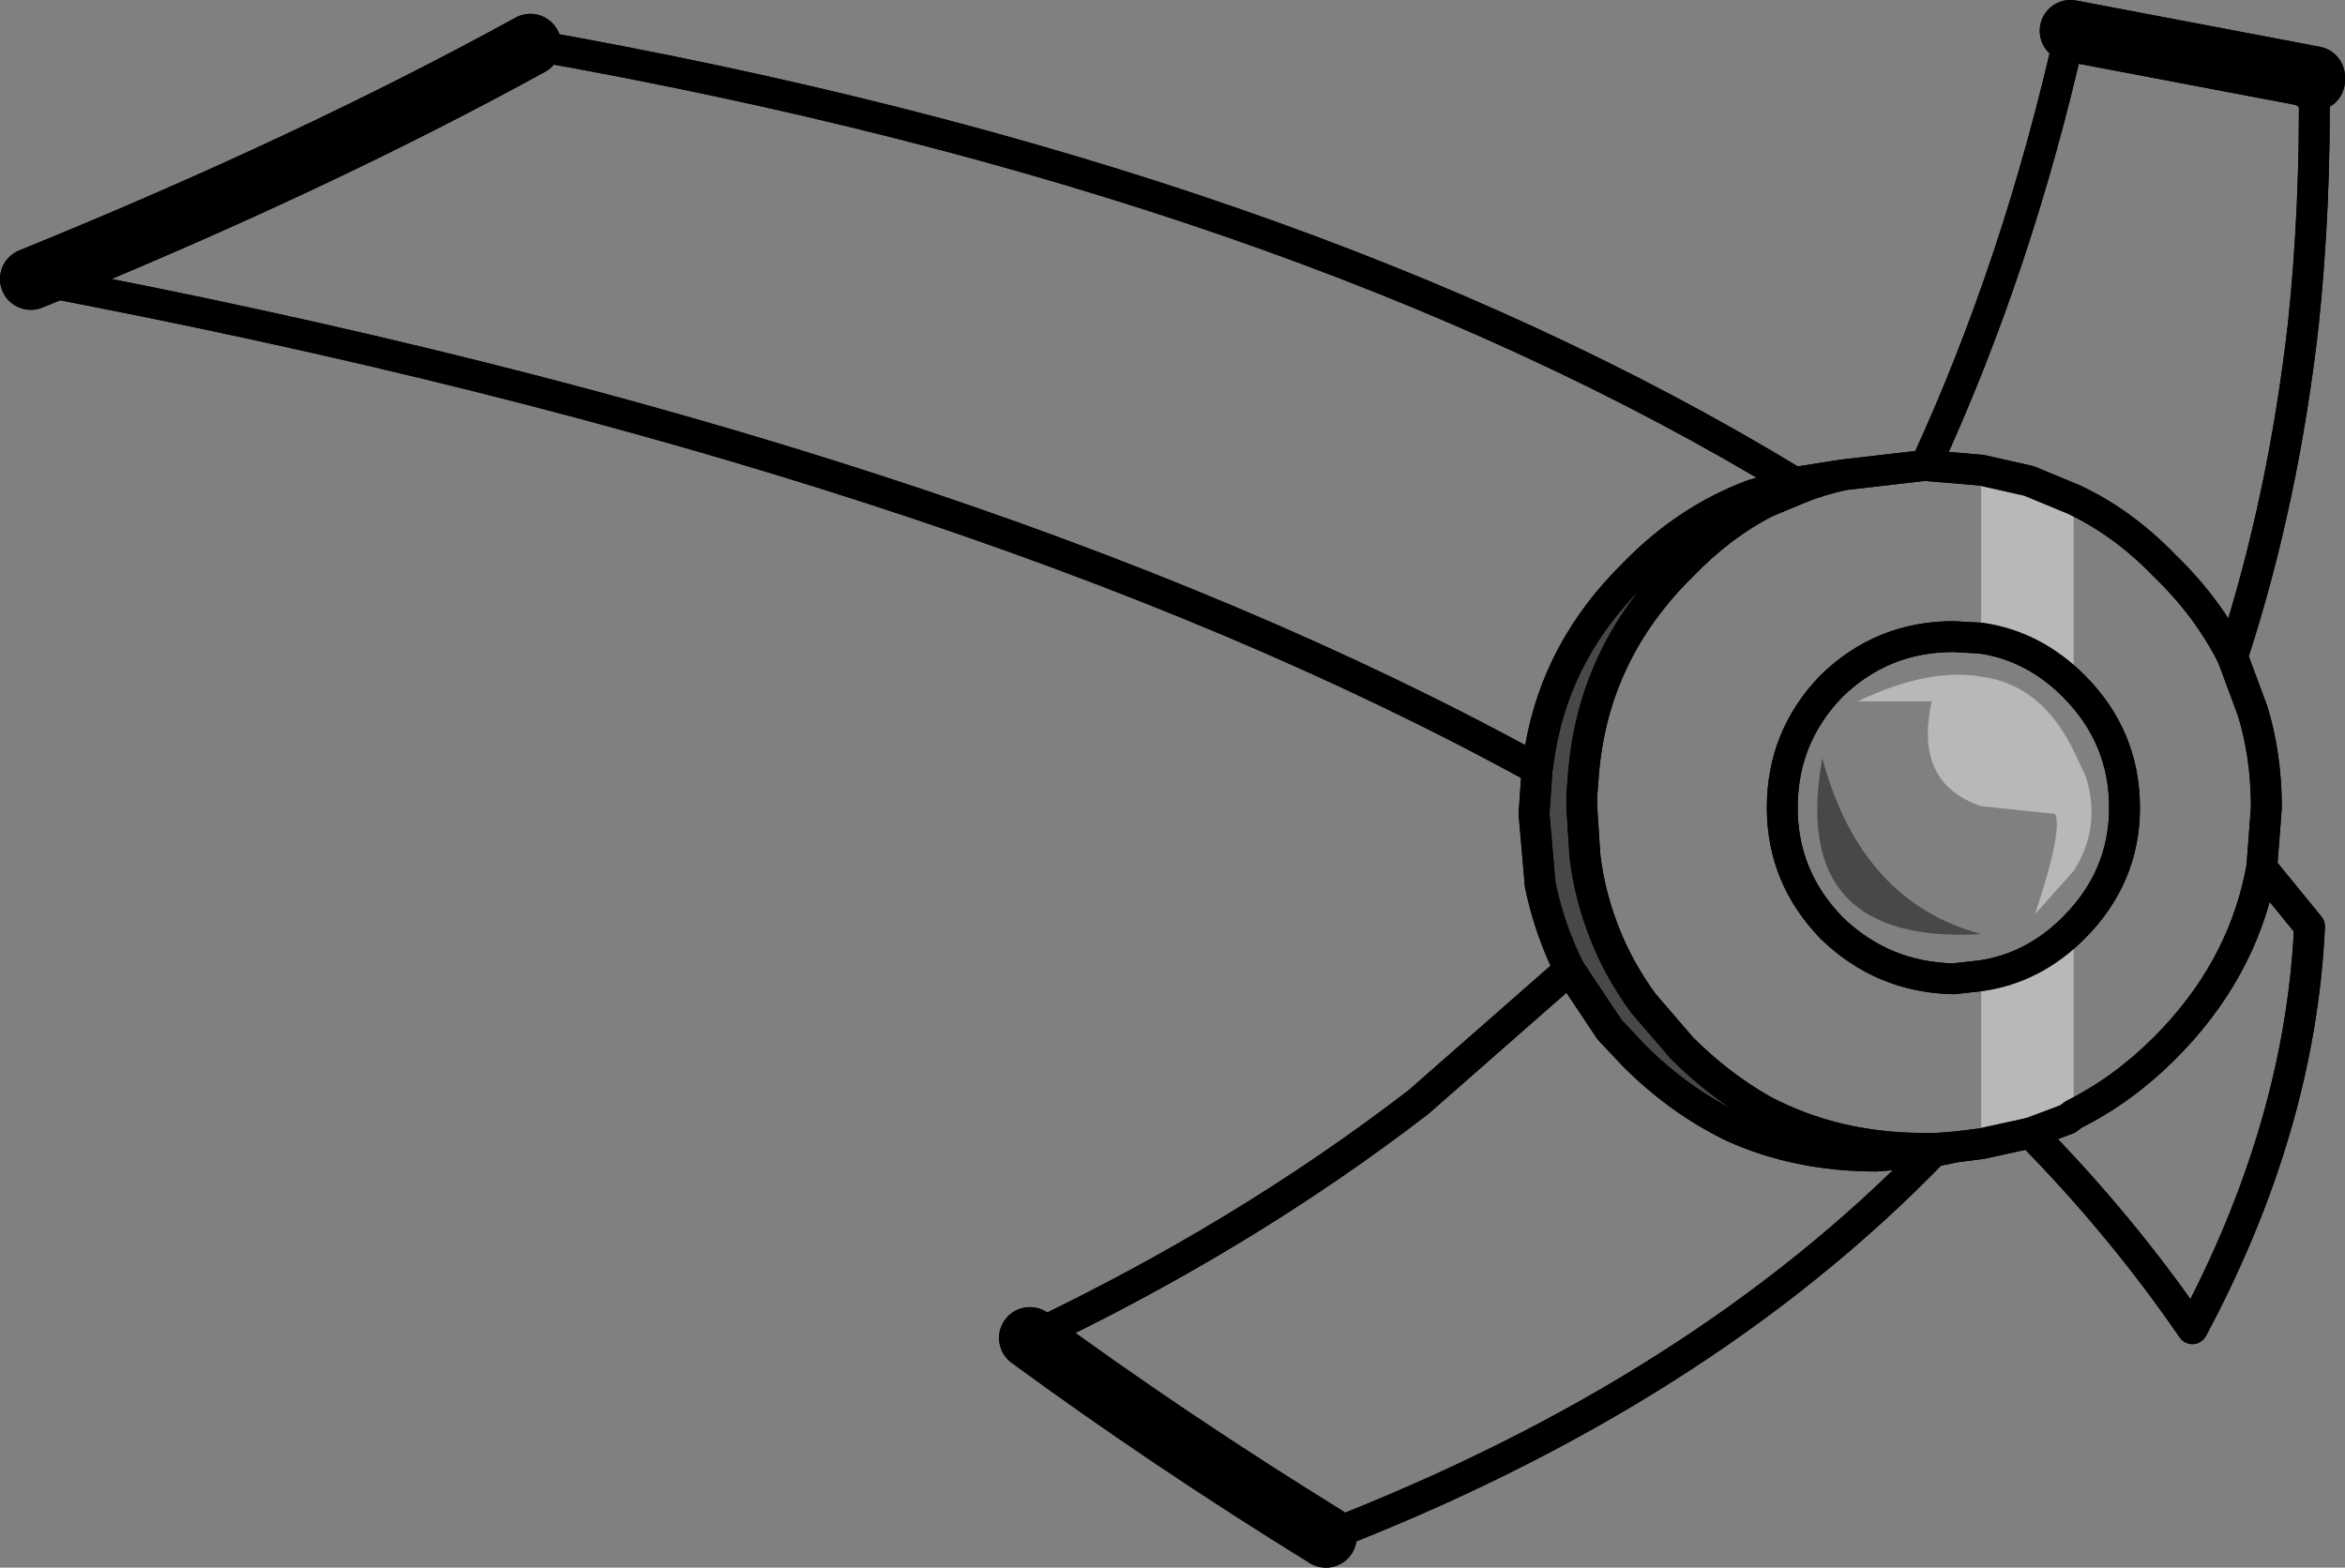 <?xml version="1.0" encoding="UTF-8" standalone="no"?>
<svg xmlns:xlink="http://www.w3.org/1999/xlink" height="50.85px" width="76.05px" xmlns="http://www.w3.org/2000/svg">
  <rect width="100%" height="100%" fill="#808080" stroke="none"/>
  <g transform="matrix(1.0, 0.0, 0.0, 1.0, -165.4, -151.95)">
    <path d="M231.25 188.7 L229.65 189.05 229.65 183.6 Q231.35 183.35 232.65 182.05 L232.65 188.1 232.45 188.25 231.25 188.7 M232.65 174.2 Q231.35 172.9 229.65 172.65 L229.65 167.2 231.2 167.55 232.65 168.15 232.65 174.2 M229.65 178.1 Q227.45 177.35 228.05 174.7 L225.65 174.7 Q227.95 173.6 229.65 173.9 231.6 174.15 232.65 176.3 L233.05 177.15 Q233.55 178.8 232.65 180.2 L231.4 181.6 Q232.3 178.9 232.05 178.35 L229.65 178.1" fill="#ffffff" fill-opacity="0.251" fill-rule="evenodd" stroke="none"/>
    <path d="M228.85 189.15 L228.1 189.3 226.25 189.45 Q223.7 189.45 221.6 188.5 219.85 187.65 218.4 186.2 L217.6 185.35 216.3 183.4 Q215.65 182.1 215.35 180.65 L215.15 178.35 215.25 176.9 215.35 176.25 Q215.9 173.0 218.4 170.55 220.1 168.8 222.25 168.0 L222.65 168.25 Q221.2 169.0 219.95 170.3 217.05 173.15 216.75 177.1 L216.7 177.75 216.7 178.15 216.8 179.7 Q216.95 181.0 217.45 182.25 217.9 183.4 218.7 184.5 L219.95 185.95 Q221.15 187.15 222.55 187.95 224.9 189.2 227.8 189.2 L228.2 189.2 228.85 189.15 M229.65 182.25 Q223.4 182.6 224.5 176.55 225.75 181.2 229.65 182.25" fill="#000000" fill-opacity="0.251" fill-rule="evenodd" stroke="none"/>
    <path d="M166.4 161.0 Q175.5 157.3 182.6 153.4 M232.55 152.95 L240.45 154.45 240.45 154.55 M208.4 201.8 Q203.3 198.65 198.8 195.35" fill="none" stroke="#000000" stroke-linecap="round" stroke-linejoin="round" stroke-width="2.0"/>
    <path d="M223.6 167.6 L225.2 167.35 227.8 167.05 227.85 167.05 229.65 167.2 231.2 167.55 232.65 168.15 Q234.25 168.9 235.6 170.3 237.0 171.65 237.8 173.25 L238.45 175.0 Q238.9 176.45 238.9 178.15 L238.75 180.1 238.7 180.35 Q238.05 183.5 235.6 185.95 234.25 187.3 232.65 188.1 L232.45 188.25 231.25 188.7 229.65 189.05 228.85 189.15 228.1 189.3 226.25 189.45 Q223.7 189.45 221.6 188.5 219.85 187.65 218.4 186.2 L217.6 185.35 216.3 183.4 Q215.65 182.1 215.35 180.65 L215.15 178.35 215.25 176.9 215.35 176.25 Q215.9 173.0 218.4 170.55 220.1 168.8 222.25 168.0 L222.65 168.25 Q221.2 169.0 219.95 170.3 217.05 173.15 216.75 177.1 L216.7 177.75 216.7 178.15 216.8 179.7 Q216.95 181.0 217.45 182.25 217.9 183.4 218.7 184.5 L219.95 185.95 Q221.15 187.15 222.55 187.95 224.9 189.2 227.8 189.2 L228.2 189.2 228.85 189.15 M223.85 167.75 Q224.5 167.5 225.2 167.35 M229.65 172.65 L228.75 172.6 Q226.45 172.6 224.8 174.2 223.2 175.85 223.2 178.15 223.2 180.4 224.8 182.05 226.45 183.65 228.75 183.7 L229.65 183.6 Q231.35 183.35 232.65 182.05 234.3 180.4 234.3 178.15 234.3 175.85 232.65 174.2 231.35 172.9 229.65 172.65 M223.6 167.6 L222.25 168.0 M223.85 167.75 L222.65 168.25" fill="none" stroke="#000000" stroke-linecap="round" stroke-linejoin="round" stroke-width="1.0"/>
    <path d="M182.6 153.4 Q207.5 157.8 223.6 167.6 L223.85 167.75 M227.85 167.05 Q230.85 160.55 232.55 152.95 M240.45 154.55 Q240.5 158.65 240.1 162.45 239.45 168.2 237.8 173.25 M238.75 180.1 L240.3 182.0 Q240.0 188.5 236.5 195.05 234.2 191.7 231.25 188.7 M228.1 189.3 Q220.55 197.1 208.4 201.8 M198.8 195.35 Q205.75 192.05 211.4 187.7 L216.3 183.4 M215.25 176.9 Q196.8 166.75 166.4 161.0" fill="none" stroke="#000000" stroke-linecap="round" stroke-linejoin="round" stroke-width="1.0"/>
    <path d="M231.25 188.7 L229.65 189.05 229.65 183.6 Q231.35 183.35 232.65 182.05 L232.65 188.1 232.45 188.25 231.25 188.7 M232.65 174.2 Q231.35 172.9 229.65 172.65 L229.65 167.2 231.2 167.55 232.65 168.15 232.65 174.2 M229.65 178.1 Q227.45 177.35 228.05 174.7 L225.65 174.7 Q227.95 173.6 229.65 173.9 231.6 174.15 232.65 176.3 L233.05 177.15 Q233.55 178.8 232.65 180.2 L231.4 181.6 Q232.3 178.9 232.05 178.35 L229.65 178.1" fill="#ffffff" fill-opacity="0.251" fill-rule="evenodd" stroke="none"/>
    <path d="M228.85 189.15 L228.1 189.3 226.25 189.45 Q223.7 189.45 221.6 188.5 219.85 187.65 218.4 186.2 L217.6 185.35 216.3 183.4 Q215.65 182.1 215.35 180.65 L215.15 178.35 215.25 176.9 215.35 176.25 Q215.9 173.0 218.4 170.55 220.1 168.8 222.25 168.0 L222.65 168.25 Q221.2 169.0 219.95 170.3 217.05 173.15 216.75 177.1 L216.7 177.75 216.7 178.15 216.8 179.7 Q216.95 181.0 217.45 182.25 217.9 183.4 218.7 184.5 L219.95 185.95 Q221.15 187.15 222.55 187.95 224.9 189.2 227.8 189.2 L228.2 189.2 228.85 189.15 M229.65 182.25 Q223.4 182.6 224.5 176.55 225.75 181.2 229.65 182.25" fill="#000000" fill-opacity="0.251" fill-rule="evenodd" stroke="none"/>
    <path d="M166.4 161.0 Q175.5 157.3 182.6 153.4 M232.55 152.95 L240.45 154.45 240.45 154.55 M208.4 201.8 Q203.3 198.65 198.8 195.35" fill="none" stroke="#000000" stroke-linecap="round" stroke-linejoin="round" stroke-width="2.0"/>
    <path d="M223.6 167.6 L225.2 167.35 227.8 167.05 227.85 167.05 229.65 167.2 231.2 167.55 232.65 168.15 Q234.25 168.9 235.6 170.3 237.0 171.65 237.8 173.25 L238.45 175.0 Q238.9 176.45 238.9 178.15 L238.75 180.1 238.7 180.35 Q238.05 183.5 235.6 185.95 234.25 187.3 232.65 188.1 L232.45 188.25 231.25 188.7 229.65 189.05 228.85 189.15 228.1 189.3 226.25 189.45 Q223.7 189.45 221.6 188.5 219.85 187.65 218.4 186.2 L217.6 185.35 216.3 183.4 Q215.65 182.1 215.35 180.65 L215.15 178.35 215.25 176.9 215.35 176.25 Q215.9 173.0 218.4 170.55 220.1 168.8 222.25 168.0 L222.65 168.25 Q221.2 169.0 219.95 170.3 217.05 173.15 216.75 177.1 L216.7 177.75 216.7 178.15 216.8 179.7 Q216.95 181.0 217.45 182.25 217.9 183.4 218.7 184.5 L219.95 185.95 Q221.15 187.15 222.55 187.95 224.9 189.2 227.8 189.2 L228.2 189.2 228.85 189.15 M223.85 167.75 Q224.5 167.5 225.2 167.35 M229.65 172.65 L228.75 172.6 Q226.45 172.6 224.8 174.2 223.2 175.85 223.2 178.15 223.2 180.4 224.8 182.05 226.45 183.65 228.75 183.7 L229.65 183.6 Q231.35 183.35 232.65 182.05 234.3 180.4 234.3 178.15 234.3 175.85 232.65 174.2 231.35 172.9 229.65 172.65 M223.6 167.6 L222.25 168.0 M223.85 167.75 L222.65 168.25" fill="none" stroke="#000000" stroke-linecap="round" stroke-linejoin="round" stroke-width="1.0"/>
    <path d="M182.6 153.4 Q207.5 157.8 223.6 167.6 L223.85 167.75 M227.85 167.05 Q230.85 160.55 232.55 152.95 M240.45 154.55 Q240.5 158.65 240.1 162.45 239.45 168.2 237.8 173.25 M238.75 180.1 L240.3 182.0 Q240.0 188.5 236.5 195.05 234.2 191.7 231.25 188.7 M228.1 189.3 Q220.55 197.1 208.4 201.8 M198.8 195.35 Q205.75 192.05 211.4 187.7 L216.3 183.4 M215.25 176.9 Q196.8 166.75 166.4 161.0" fill="none" stroke="#000000" stroke-linecap="round" stroke-linejoin="round" stroke-width="1.0"/>
  </g>
</svg>

